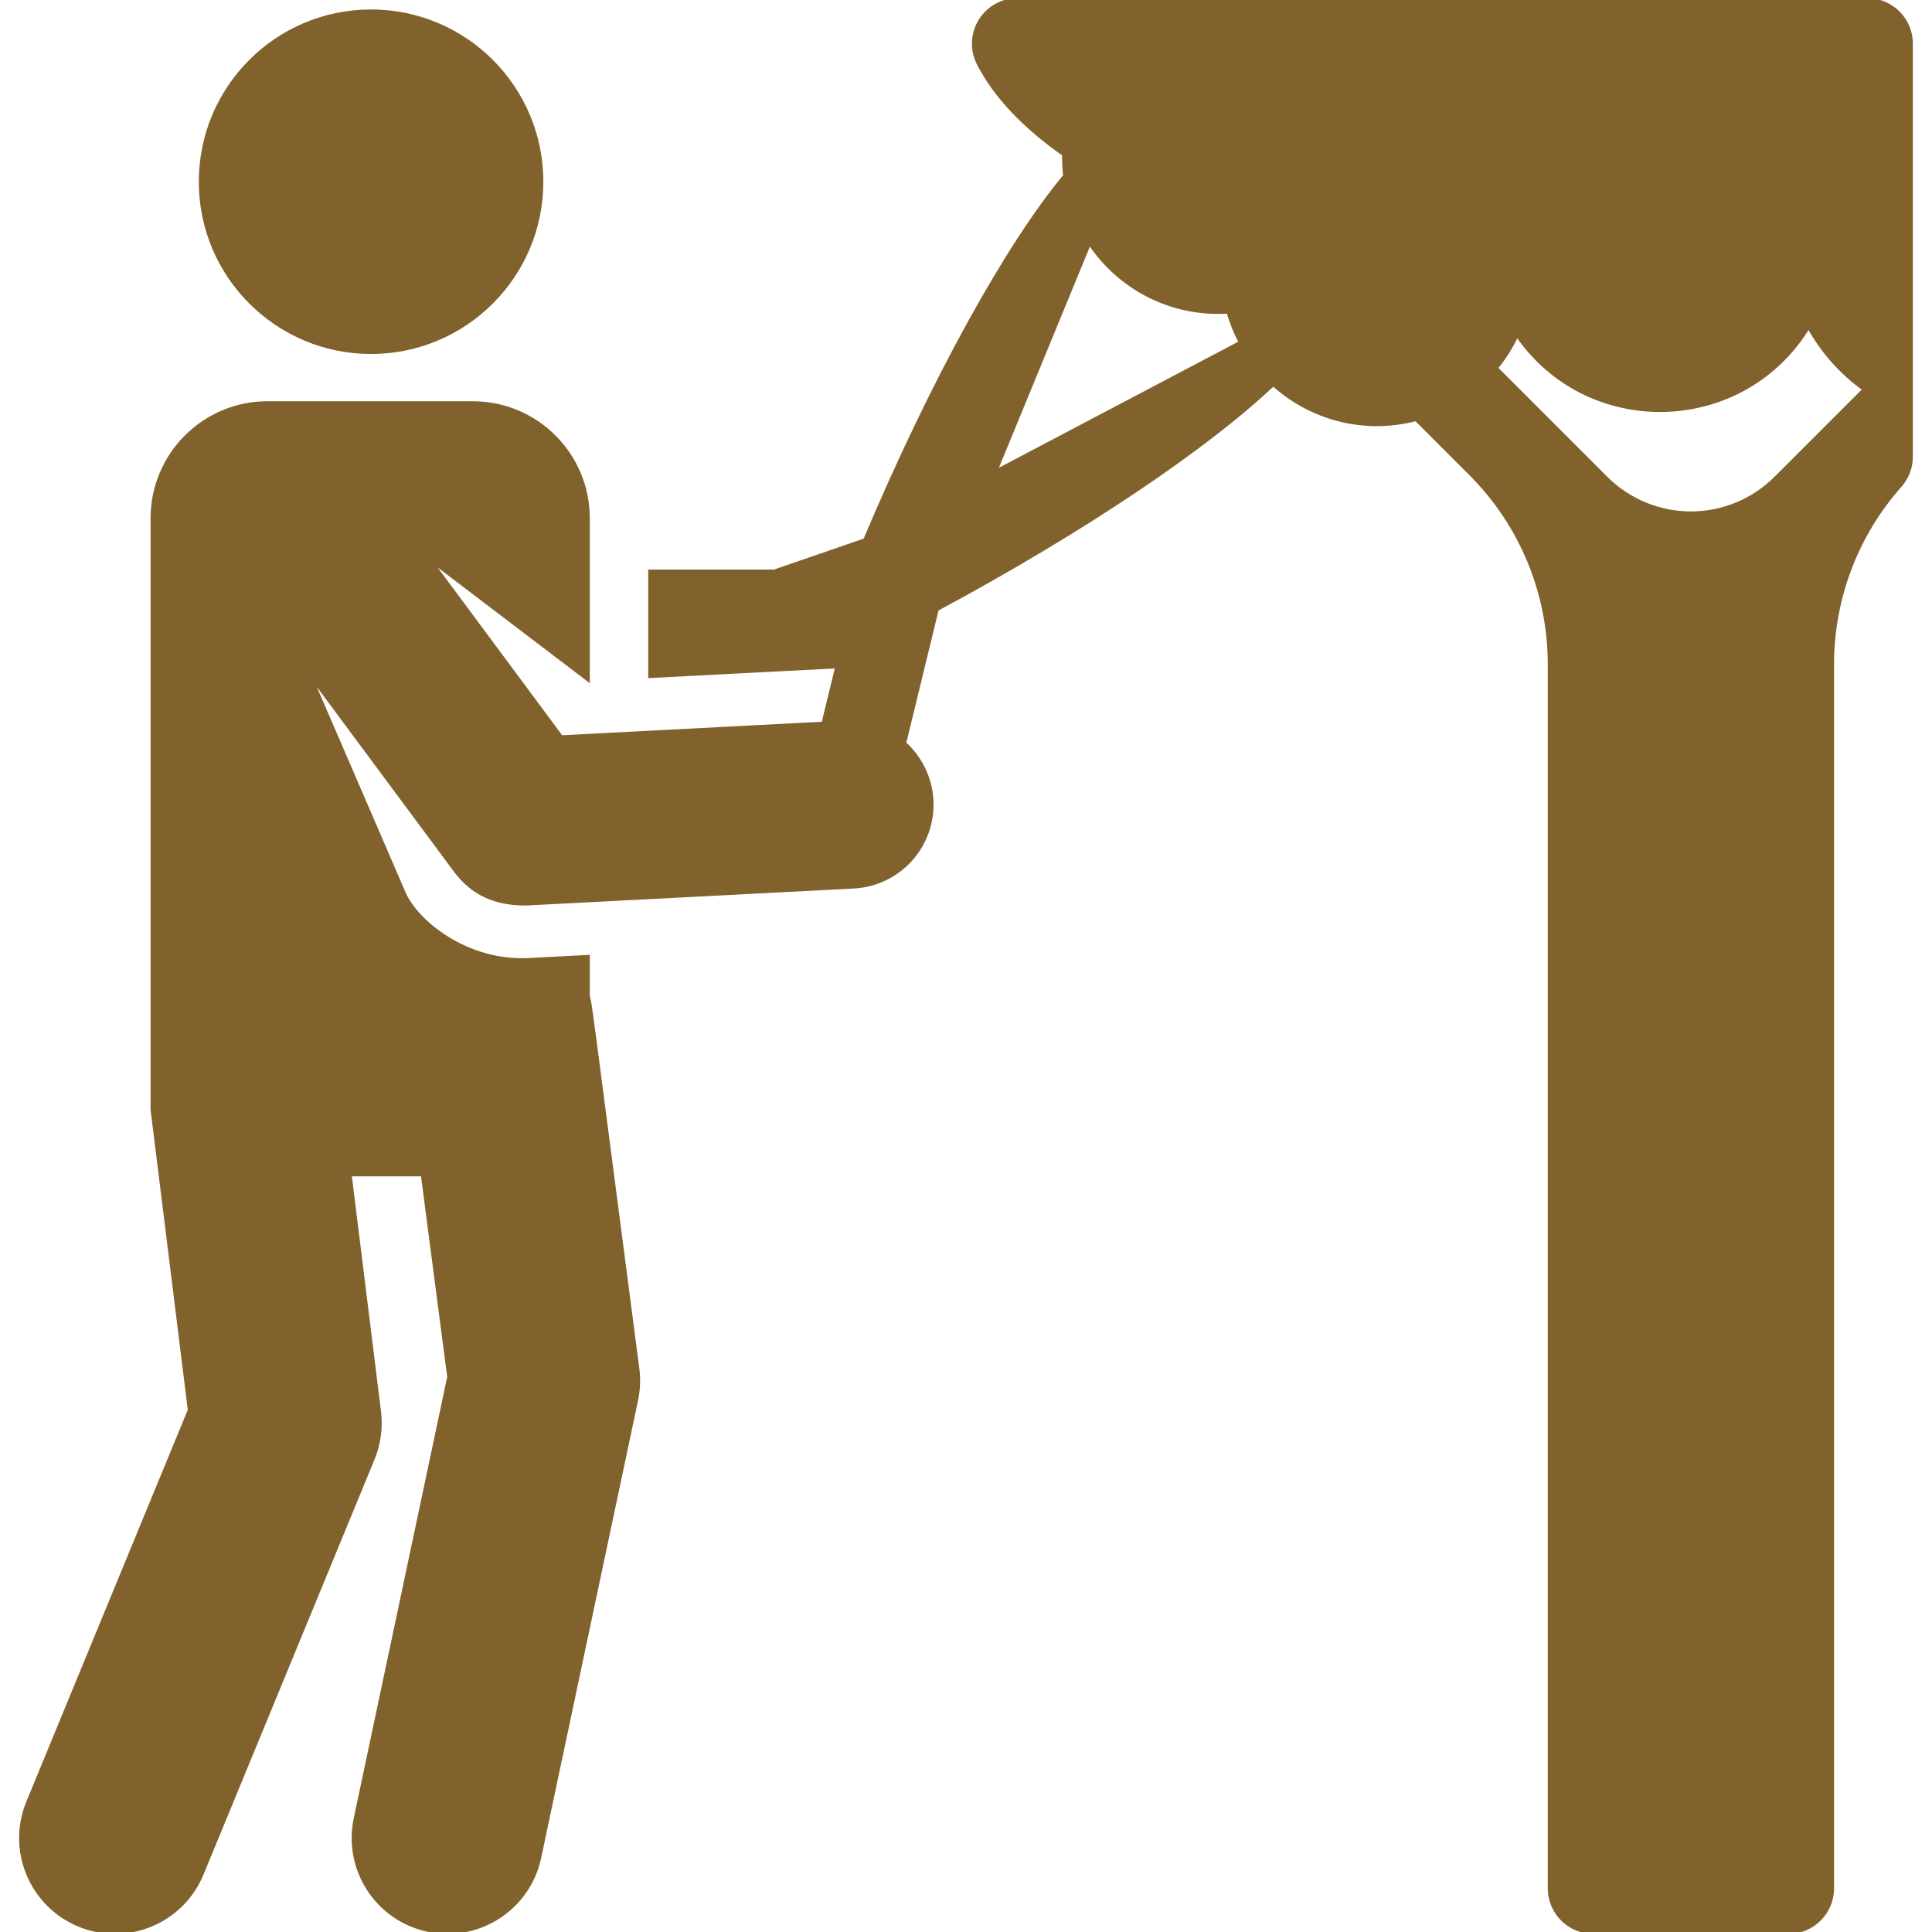<svg
  fill="#81622c"
  height="200px"
  width="200px"
  version="1.1"
  id="Layer_1"
  xmlns="http://www.w3.org/2000/svg"
  xmlns:xlink="http://www.w3.org/1999/xlink"
  viewBox="0 0 512 512"
  xml:space="preserve"
  stroke="#81622c"
>
  <g id="SVGRepo_bgCarrier" stroke-width="0"></g>
  <g
    id="SVGRepo_tracerCarrier"
    stroke-linecap="round"
    stroke-linejoin="round"
  ></g>
  <g id="SVGRepo_iconCarrier">
    <g>
      <g>
        <path
          d="M98.338,3.008c-24.936,0-45.152,20.216-45.152,45.152c0,25.022,20.334,45.152,45.152,45.152s45.152-20.13,45.152-45.152 C143.49,23.224,123.274,3.008,98.338,3.008z"
        ></path>
      </g>
    </g>
    <g>
      <g>
        <path
          d="M494.851,0H269.653c-4.032,0-7.775,2.098-9.879,5.538c-2.104,3.44-2.272,7.73-0.432,11.319 c4.425,8.63,12.172,16.734,22.642,24.062c-0.007,0.294-0.022,0.586-0.022,0.881c0,1.629,0.105,3.232,0.29,4.811 c-15.03,18.03-34.871,53.566-53.012,96.542l-24.037,8.281h-32.915v27.749l49.579-2.57l-3.681,15.142l-69.456,3.601l-35.248-47.509 l42.318,32.19v-42.702c0-16.846-13.656-30.501-30.501-30.501H70.904c-16.846,0-30.501,13.656-30.501,30.501v156.736l9.872,79.62 L7.451,477.627c-5.236,12.709,0.822,27.254,13.529,32.49c12.711,5.237,27.255-0.825,32.49-13.529l45.315-109.985 c1.634-3.966,2.215-8.286,1.688-12.542c-0.832-6.713-6.929-55.884-7.788-62.811h19.329c2.116,16.203,2.272,17.398,7.007,53.655 L94.235,481.952c-2.848,13.446,5.745,26.655,19.19,29.502c13.447,2.847,26.655-5.747,29.502-19.191l25.669-121.21 c0.583-2.754,0.695-5.587,0.33-8.378c-13.456-103.029-12.462-96.22-13.128-98.654v-10.45c-5.942,0.308-3.561,0.185-15.707,0.814 c-16.261,0.843-29.689-9.854-33.105-17.767l-25.214-58.381l38.922,52.462c4.703,6.339,10.885,8.777,18.625,8.777 c14.349-0.744,76.603-3.971,86.924-4.507c12.008-0.625,21.252-10.867,20.629-22.885c-0.001-0.013-0.003-0.027-0.004-0.041 c-0.318-5.929-3.074-11.341-7.225-15.061c3.326-13.68,5.348-21.995,8.64-35.535c39.291-21.098,71.732-43.134,89.139-59.646 c9.847,8.922,23.869,12.944,37.851,9.283l14.514,14.513c13.373,13.373,20.886,31.511,20.886,50.424v324.399 c0,6.396,5.185,11.58,11.58,11.58h51.711c6.396,0,11.58-5.185,11.58-11.58V176.02c0-17.491,6.426-34.318,17.97-47.328 c1.882-2.121,2.916-4.849,2.916-7.683V11.58C506.432,5.185,501.247,0,494.851,0z M263.733,125.043l24.989-60.736 c7.768,11.763,21.439,19.286,36.802,18.298c0.811,2.885,1.927,5.612,3.292,8.166L263.733,125.043z M470.613,126.711 c-5.968,5.968-14.063,9.321-22.503,9.321s-16.535-3.353-22.503-9.321L396.44,97.544c2.218-2.686,4.09-5.664,5.572-8.86 c18.923,27.594,59.979,26.413,77.29-2.205c3.621,6.634,8.714,12.345,14.836,16.709L470.613,126.711z"
        ></path>
      </g>
    </g>
  </g>
</svg>
